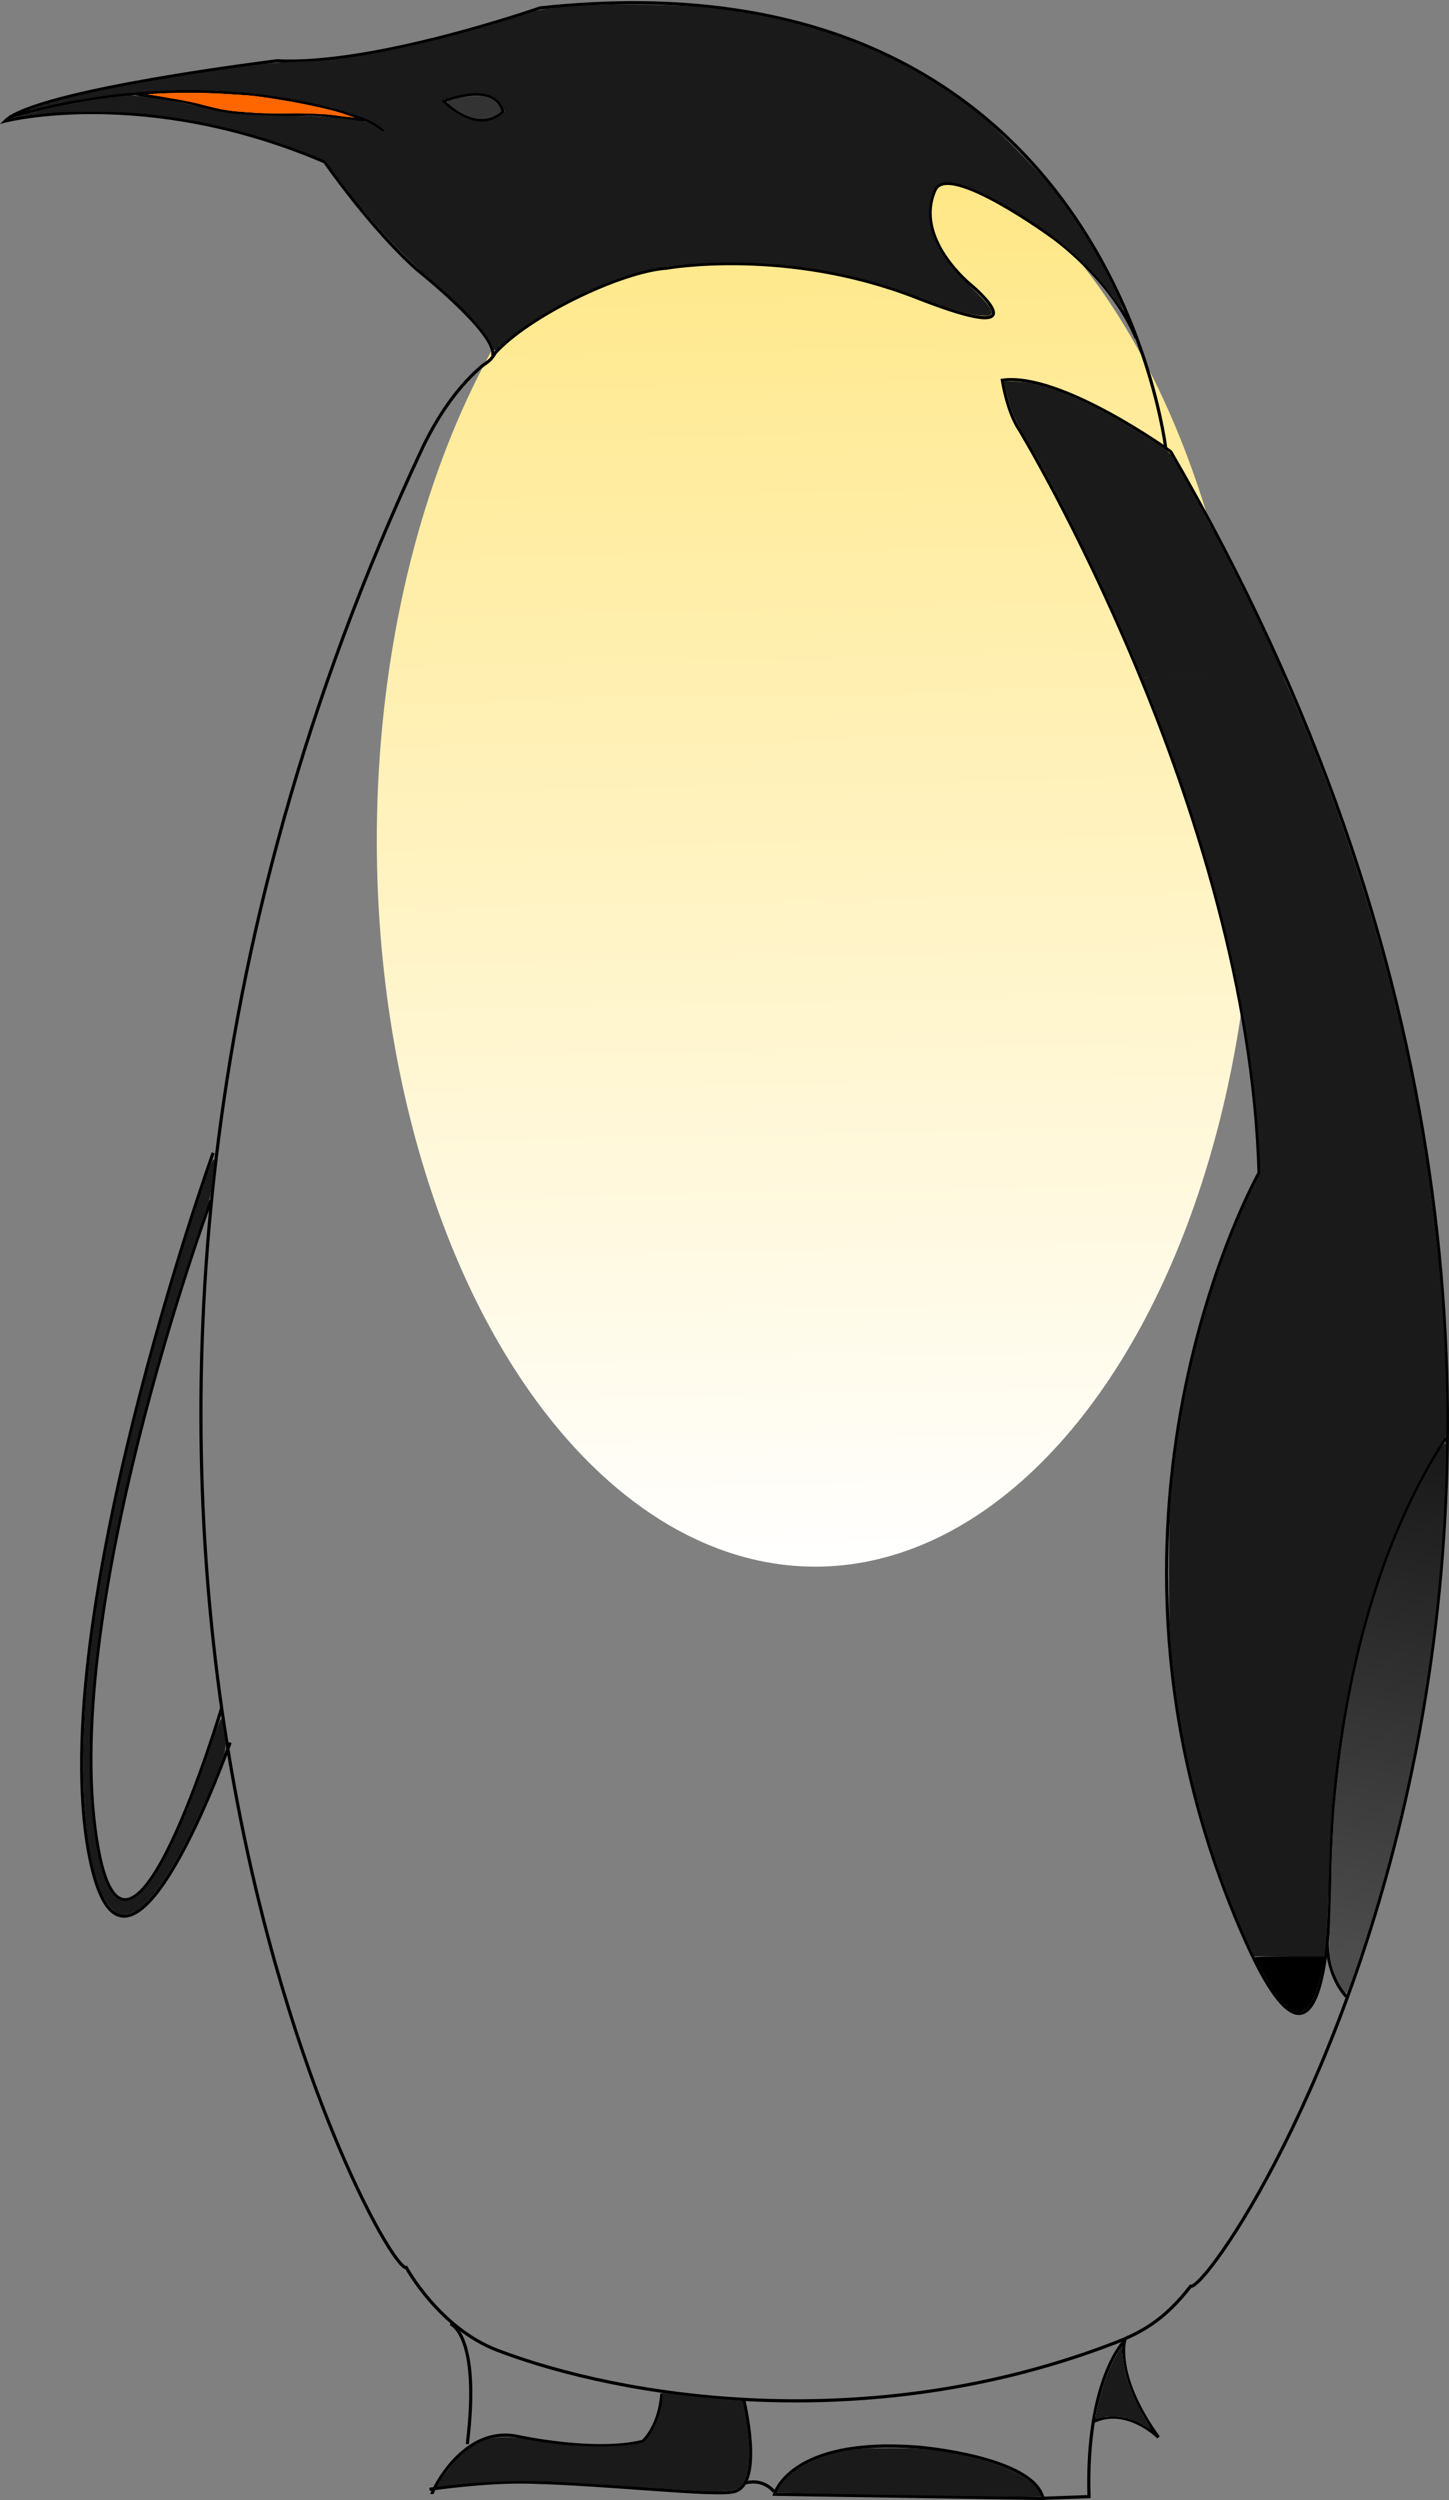 <?xml version="1.0" encoding="UTF-8" standalone="no"?>
<!-- Created with Inkscape (http://www.inkscape.org/) -->

<svg
   xmlns:dc="http://purl.org/dc/elements/1.1/"
   xmlns:cc="http://creativecommons.org/ns#"
   xmlns:rdf="http://www.w3.org/1999/02/22-rdf-syntax-ns#"
   xmlns:svg="http://www.w3.org/2000/svg"
   xmlns="http://www.w3.org/2000/svg"
   xmlns:xlink="http://www.w3.org/1999/xlink"
   xmlns:sodipodi="http://sodipodi.sourceforge.net/DTD/sodipodi-0.dtd"
   xmlns:inkscape="http://www.inkscape.org/namespaces/inkscape"
   width="128.49mm"
   height="221.626mm"
   viewBox="0 0 455.279 785.288"
   id="svg3336"
   version="1.1"
   inkscape:version="0.91 r13725"
   sodipodi:docname="drawing.svg">
  <rect x="0" y="0" width="455.279" height="785.288" fill="#808080" stroke="none"/>
  <defs
     id="defs3338">
    <linearGradient
       inkscape:collect="always"
       id="linearGradient3771">
      <stop
         style="stop-color:#1a1a1a;stop-opacity:1"
         offset="0"
         id="stop3773" />
      <stop
         style="stop-color:#4d4d4d;stop-opacity:1"
         offset="1"
         id="stop3775" />
    </linearGradient>
    <linearGradient
       id="linearGradient3765"
       inkscape:collect="always">
      <stop
         id="stop3767"
         offset="0"
         style="stop-color:#ffe680;stop-opacity:1" />
      <stop
         id="stop3769"
         offset="1"
         style="stop-color:#ffffff;stop-opacity:1" />
    </linearGradient>
    <linearGradient
       inkscape:collect="always"
       id="linearGradient3666">
      <stop
         style="stop-color:#ffcc00;stop-opacity:1"
         offset="0"
         id="stop3668" />
      <stop
         style="stop-color:#ffffff;stop-opacity:1"
         offset="1"
         id="stop3670" />
    </linearGradient>
    <inkscape:perspective
       sodipodi:type="inkscape:persp3d"
       inkscape:vp_x="0 : 526.18111 : 1"
       inkscape:vp_y="0 : 1000 : 0"
       inkscape:vp_z="744.09441 : 526.18111 : 1"
       inkscape:persp3d-origin="372.04709 : 350.78741 : 1"
       id="perspective3344" />
    <linearGradient
       inkscape:collect="always"
       xlink:href="#linearGradient3666"
       id="linearGradient3672"
       x1="281.524"
       y1="169.778"
       x2="280.394"
       y2="254.085"
       gradientUnits="userSpaceOnUse" />
    <linearGradient
       inkscape:collect="always"
       xlink:href="#linearGradient3765"
       id="linearGradient3757"
       x1="302.6"
       y1="120.474"
       x2="311.633"
       y2="578.138"
       gradientUnits="userSpaceOnUse" />
    <linearGradient
       inkscape:collect="always"
       xlink:href="#linearGradient3771"
       id="linearGradient3777"
       x1="514.872"
       y1="543.512"
       x2="483.257"
       y2="701.587"
       gradientUnits="userSpaceOnUse" />
  </defs>
  <sodipodi:namedview
     id="base"
     pagecolor="#ffffff"
     bordercolor="#666666"
     borderopacity="1.0"
     inkscape:pageopacity="0.0"
     inkscape:pageshadow="2"
     inkscape:zoom="0.66424293"
     inkscape:cx="495.62309"
     inkscape:cy="474.17848"
     inkscape:document-units="px"
     inkscape:current-layer="layer1"
     showgrid="false"
     showguides="true"
     inkscape:guide-bbox="true"
     inkscape:window-width="1206"
     inkscape:window-height="850"
     inkscape:window-x="46"
     inkscape:window-y="1"
     inkscape:window-maximized="0"
     showborder="true"
     fit-margin-top="0.1"
     fit-margin-left="0"
     fit-margin-right="0"
     fit-margin-bottom="0" />
  <g
     inkscape:groupmode="layer"
     id="layer2"
     inkscape:label="Layer 2"
     transform="translate(-60.759,-84.532)">
    <ellipse
       style="fill:url(#linearGradient3757);fill-opacity:1"
       id="path3749"
       ry="228.079"
       rx="137.751"
       cy="348.553"
       cx="316.902" />
  </g>
  <g
     inkscape:label="Layer 1"
     inkscape:groupmode="layer"
     id="layer1"
     transform="translate(-60.759,-84.532)">
    <path
       style="fill:none;fill-rule:evenodd;stroke:#000000;stroke-width:1px;stroke-linecap:butt;stroke-linejoin:miter;stroke-opacity:1"
       d="m 427.069,225.621 c 0,0 -17.727,-157.935 -196.613,-138.596 0,0 -51.995,18.21 -82.615,16.598 0,0 -75.764,9.245 -85.434,18.915 0,0 43.957,-11.339 100.362,12.835 0,0 14.504,20.951 29.008,33.843 0,0 25.382,20.145 23.771,26.994"
       id="path3548"
       inkscape:connector-curvature="0"
       sodipodi:nodetypes="ccccccc" />
    <path
       style="fill:none;fill-rule:evenodd;stroke:#000000;stroke-width:1px;stroke-linecap:butt;stroke-linejoin:miter;stroke-opacity:1"
       d="m 417.723,190.705 c -7.655,-18.533 -26.109,-31.561 -26.109,-31.561 0,0 -32.943,-24.123 -37.066,-14.907 -6.857,15.324 11.281,29.814 11.281,29.814 0,0 24.174,20.145 -16.922,4.029 -41.095,-16.116 -78.681,-9.324 -78.681,-9.324 -14.403,0.992 -43.488,15.03 -53.871,26.648 -1.739,2.927 -2.571,2.735 -4.718,4.609 -8.291,7.237 -14.362,17.201 -18.377,25.723 -148.953,318.55 -12.896,572.85 -4.826,571.072 0,0 10.32,19 28.635,25.977 38.684,14.737 115.582,27.684 193.575,-2.193 9.003,-3.449 16.108,-7.466 24.199,-17.932 8.842,2.238 181.021,-254.064 -6.266,-576.262 0,0 -34.574,-25.003 -52.878,-22.439 0,0 1.496,9.962 5.484,15.811 0,0 71.948,118.732 75.171,233.154 0,0 -61.823,109.32 -5.088,239.336 27.349,62.676 27.349,-13.675 27.349,-13.675 0,0 -2.279,-83.188 36.466,-142.445"
       id="path3550"
       inkscape:connector-curvature="0"
       sodipodi:nodetypes="ccscsccsccsscccccscc" />
    <path
       style="fill:none;fill-rule:evenodd;stroke:#000000;stroke-width:1px;stroke-linecap:butt;stroke-linejoin:miter;stroke-opacity:1"
       d="m 63.768,121.3 c 64.934,-18.73 111.866,0.896 111.866,0.896 -5.112,0.017 -14.41,-2.163 -18.211,-1.827 -3.724,0.33 -21.485,1.162 -33.837,-2.717 -6.159,-1.934 -13.804,-2.202 -20.172,-3.717"
       id="path3554"
       inkscape:connector-curvature="0"
       sodipodi:nodetypes="ccssc" />
    <path
       style="fill:none;fill-rule:evenodd;stroke:#000000;stroke-width:1px;stroke-linecap:butt;stroke-linejoin:miter;stroke-opacity:1"
       d="m 200.188,116.332 c 0,0 16.078,-6.725 18.607,3.301 -8.449,7.678 -18.607,-3.301 -18.607,-3.301 z"
       id="path3556"
       inkscape:connector-curvature="0"
       sodipodi:nodetypes="ccc" />
    <path
       style="fill:none;fill-rule:evenodd;stroke:#000000;stroke-width:1px;stroke-linecap:butt;stroke-linejoin:miter;stroke-opacity:1"
       d="m 174.922,121.912 c 0,0 3.419,1.14 6.552,3.988"
       id="path3558"
       inkscape:connector-curvature="0" />
    <path
       style="fill:none;fill-rule:evenodd;stroke:#000000;stroke-width:1px;stroke-linecap:butt;stroke-linejoin:miter;stroke-opacity:1"
       d="m 477.76,694.825 c 0,0 -0.285,9.686 5.983,16.809"
       id="path3564"
       inkscape:connector-curvature="0" />
    <path
       id="path3568"
       style="fill:none;fill-rule:evenodd;stroke:#000000;stroke-width:1px;stroke-linecap:butt;stroke-linejoin:miter;stroke-opacity:1"
       d="m 127.744,446.644 c 0,0 -54.5,151.492 -38.323,223.551 11.71,52.162 43.646,-38.323 43.646,-38.323"
       inkscape:connector-curvature="0" />
    <path
       style="fill:none;fill-rule:evenodd;stroke:#000000;stroke-width:1px;stroke-linecap:butt;stroke-linejoin:miter;stroke-opacity:1"
       d="m 196.464,867.942 c 0,-0.753 9.786,-21.829 27.099,-18.066 0,0 24.088,5.269 39.142,1.505 0,0 5.269,-4.516 6.022,-15.055"
       id="path3570"
       inkscape:connector-curvature="0" />
    <path
       style="fill:none;fill-rule:evenodd;stroke:#000000;stroke-width:1px;stroke-linecap:butt;stroke-linejoin:miter;stroke-opacity:1"
       d="m 294.32,837.832 c 0,0 6.775,27.099 -3.011,29.357 -6.341,1.463 -37.83,-2.297 -63.983,-3.006 -14.207,-0.385 -31.615,2.253 -31.615,2.253"
       id="path3572"
       inkscape:connector-curvature="0"
       sodipodi:nodetypes="cssc" />
    <path
       style="fill:none;fill-rule:evenodd;stroke:#000000;stroke-width:1px;stroke-linecap:butt;stroke-linejoin:miter;stroke-opacity:1"
       d="m 304.109,867.993 c 0,0 4.866,-18.062 45.455,-14.763 0,0 35.964,3.012 38.922,16.08 z"
       id="path3574"
       inkscape:connector-curvature="0"
       sodipodi:nodetypes="cccc" />
    <path
       style="fill:none;fill-rule:evenodd;stroke:#000000;stroke-width:1px;stroke-linecap:butt;stroke-linejoin:miter;stroke-opacity:1"
       d="m 202.261,814.44 c 0,0 9.581,3.194 5.323,37.791"
       id="path3576"
       inkscape:connector-curvature="0" />
    <path
       style="fill:none;fill-rule:evenodd;stroke:#000000;stroke-width:1px;stroke-linecap:butt;stroke-linejoin:miter;stroke-opacity:1"
       d="m 388.021,869.263 14.903,-0.532 c -1.065,-36.726 11.178,-48.968 11.178,-48.968 0,0 -3.194,11.178 10.645,30.339 0,0 -10.113,-10.113 -20.758,-4.79"
       id="path3578"
       inkscape:connector-curvature="0"
       sodipodi:nodetypes="ccccc" />
    <path
       style="fill:none;fill-rule:evenodd;stroke:#000000;stroke-width:1px;stroke-linecap:butt;stroke-linejoin:miter;stroke-opacity:1"
       d="m 303.923,867.134 c 0,0 -3.194,-4.258 -9.049,-2.661"
       id="path3582"
       inkscape:connector-curvature="0" />
    <path
       d="m 127.002,461.601 c 0,0 -48.838,132.019 -35.323,204.078 9.855,52.544 38.753,-44.721 38.753,-44.721"
       style="fill:none;fill-rule:evenodd;stroke:#000000;stroke-width:1px;stroke-linecap:butt;stroke-linejoin:miter;stroke-opacity:1"
       id="path3588"
       inkscape:connector-curvature="0"
       sodipodi:nodetypes="csc" />
    <path
       style="color:#000000;clip-rule:nonzero;display:inline;overflow:visible;visibility:visible;opacity:1;isolation:auto;mix-blend-mode:normal;color-interpolation:sRGB;color-interpolation-filters:linearRGB;solid-color:#000000;solid-opacity:1;fill:#1a1a1a;fill-opacity:1;fill-rule:nonzero;stroke:none;stroke-width:1px;stroke-linecap:butt;stroke-linejoin:miter;stroke-miterlimit:4;stroke-dasharray:none;stroke-dashoffset:0;stroke-opacity:1;color-rendering:auto;image-rendering:auto;shape-rendering:auto;text-rendering:auto;enable-background:accumulate"
       d="m 452.374,693.656 c -11.649,-26.344 -19.273,-53.771 -22.573,-81.201 -1.546,-12.853 -1.722,-16.393 -1.712,-34.438 0.01,-18.851 0.276,-23.328 2.259,-38.013 3.955,-29.296 12.968,-60.095 24.082,-82.291 l 2.383,-4.759 -0.341,-6.532 c -2.323,-44.471 -15.004,-95.851 -36.747,-148.894 -0.153,-0.373 4.396,-0.47 22.013,-0.47 l 22.206,0 1.775,4.046 c 16.58,37.79 30.492,81.778 38.538,121.849 6.955,34.642 10.926,73.034 10.949,105.869 0.004,6.153 -0.068,6.963 -0.683,7.623 -0.378,0.406 -1.72,2.474 -2.981,4.595 -15.953,26.825 -26.309,59.988 -31.115,99.642 -1.17,9.653 -1.772,19.025 -2.102,32.744 -0.307,12.746 -0.722,20.203 -1.347,24.182 l -0.222,1.411 -11.004,0 -11.004,0 -2.372,-5.363 z"
       id="path3598"
       inkscape:connector-curvature="0" />
    <path
       style="color:#000000;clip-rule:nonzero;display:inline;overflow:visible;visibility:visible;opacity:1;isolation:auto;mix-blend-mode:normal;color-interpolation:sRGB;color-interpolation-filters:linearRGB;solid-color:#000000;solid-opacity:1;fill:#000000;fill-opacity:1;fill-rule:nonzero;stroke:none;stroke-width:1px;stroke-linecap:butt;stroke-linejoin:miter;stroke-miterlimit:4;stroke-dasharray:none;stroke-dashoffset:0;stroke-opacity:1;color-rendering:auto;image-rendering:auto;shape-rendering:auto;text-rendering:auto;enable-background:accumulate"
       d="m 467.524,716.292 c -1.523,-0.44 -4.387,-3.221 -6.445,-6.257 -1.695,-2.501 -6.088,-10.24 -6.088,-10.726 0,-0.16 4.919,-0.291 10.932,-0.291 l 10.932,0 -0.243,1.411 c -1.617,9.387 -3.651,14.395 -6.372,15.685 -0.687,0.326 -1.308,0.577 -1.38,0.559 -0.072,-0.019 -0.673,-0.191 -1.335,-0.382 z"
       id="path3600"
       inkscape:connector-curvature="0" />
    <path
       style="color:#000000;clip-rule:nonzero;display:inline;overflow:visible;visibility:visible;opacity:1;isolation:auto;mix-blend-mode:normal;color-interpolation:sRGB;color-interpolation-filters:linearRGB;solid-color:#000000;solid-opacity:1;fill:#1a1a1a;fill-opacity:1;fill-rule:nonzero;stroke:none;stroke-width:1px;stroke-linecap:butt;stroke-linejoin:miter;stroke-miterlimit:4;stroke-dasharray:none;stroke-dashoffset:0;stroke-opacity:1;color-rendering:auto;image-rendering:auto;shape-rendering:auto;text-rendering:auto;enable-background:accumulate"
       d="m 96.168,684.342 c -8.145,-7.508 -11.385,-38.451 -7.743,-73.957 4.204,-40.992 16.954,-95.274 35.604,-151.58 2.87,-8.666 3.612,-10.481 4.087,-10.006 0.076,0.076 -0.179,2.846 -0.568,6.154 -0.658,5.59 -0.883,6.506 -3.197,12.977 -2.785,7.787 -8.352,25.18 -11.806,36.884 -16.66,56.443 -25.163,107.588 -23.409,140.801 1.013,19.19 3.907,31.584 8.154,34.925 2.426,1.908 4.929,1.353 8.038,-1.783 6.188,-6.243 13.369,-21.464 21.686,-45.968 1.509,-4.446 2.925,-8.144 3.146,-8.217 0.222,-0.074 0.403,0.007 0.404,0.179 7.5e-4,0.172 0.252,1.838 0.558,3.701 0.867,5.278 0.82,5.559 -2.208,13.063 -9.535,23.633 -18.851,39.353 -25.622,43.237 -1.362,0.781 -2.407,1.09 -3.695,1.093 -1.575,0.003 -1.998,-0.182 -3.429,-1.501 z"
       id="path3602"
       inkscape:connector-curvature="0" />
    <path
       style="color:#000000;clip-rule:nonzero;display:inline;overflow:visible;visibility:visible;opacity:1;isolation:auto;mix-blend-mode:normal;color-interpolation:sRGB;color-interpolation-filters:linearRGB;solid-color:#000000;solid-opacity:1;fill:#1a1a1a;fill-opacity:1;fill-rule:nonzero;stroke:none;stroke-width:1px;stroke-linecap:butt;stroke-linejoin:miter;stroke-miterlimit:4;stroke-dasharray:none;stroke-dashoffset:0;stroke-opacity:1;color-rendering:auto;image-rendering:auto;shape-rendering:auto;text-rendering:auto;enable-background:accumulate"
       d="m 215.138,192.71 c -2.026,-4.38 -8.992,-11.921 -17.976,-19.459 -9.991,-8.383 -20.042,-19.324 -30.148,-32.819 l -4.129,-5.514 -5.718,-2.254 c -15.991,-6.303 -32.913,-10.44 -50.505,-12.347 -7.216,-0.782 -25.014,-0.909 -31.017,-0.221 -3.857,0.442 -4.655,0.385 -3.96,-0.282 0.87,-0.836 18.022,-4.038 26.569,-4.961 4.267,-0.461 4.609,-0.44 12.42,0.746 4.418,0.671 10.234,1.79 12.925,2.489 8.641,2.242 11.445,2.539 26.722,2.832 9.814,0.188 15.259,0.456 18.442,0.908 2.484,0.353 5.242,0.727 6.129,0.831 1.074,0.127 2.42,0.743 4.031,1.846 2.458,1.683 3.861,1.738 1.608,0.063 -2.405,-1.788 -4.678,-2.845 -9.322,-4.334 -17.111,-5.486 -38.495,-8.112 -58.782,-7.218 -11.485,0.506 -16.465,1.085 -31.503,3.657 -0.97,0.166 -1.233,0.096 -1.104,-0.292 0.455,-1.366 26.649,-6.451 53.452,-10.378 9.941,-1.456 13.159,-1.774 20.624,-2.035 9.16,-0.32 14.047,-0.838 23.301,-2.465 13.571,-2.387 32.534,-7.26 48.209,-12.388 5.526,-1.808 7.543,-2.108 19.159,-2.853 8.913,-0.571 29.787,-0.248 37.485,0.58 34.959,3.762 62.463,14.546 86.753,34.013 5.276,4.229 17.336,16.446 21.979,22.267 4.479,5.614 10.562,14.568 14.126,20.789 3.269,5.708 8.847,17.186 8.512,17.514 -0.155,0.151 -0.526,-0.064 -0.825,-0.478 -0.299,-0.414 -1.824,-2.531 -3.389,-4.705 -7.859,-10.913 -22.484,-22.484 -38.333,-30.327 -8.16,-4.038 -12.883,-5.06 -15.494,-3.351 -1.206,0.789 -2.433,4.434 -2.658,7.897 -0.25,3.845 0.463,6.796 2.727,11.291 2.177,4.323 5.257,8.135 10.819,13.39 4.921,4.65 6.708,7.117 5.877,8.118 -0.41,0.495 -1.02,0.568 -3.333,0.401 -3.394,-0.244 -9.206,-1.967 -18.58,-5.509 -18.418,-6.958 -32.589,-9.956 -51.917,-10.983 -11.783,-0.626 -26.404,0.337 -34.706,2.285 -14.489,3.401 -36.046,14.521 -44.987,23.207 -1.145,1.112 -2.191,2.022 -2.325,2.022 -0.134,0 -0.655,-0.889 -1.158,-1.976 z m -0.057,-70.462 c 1.021,-0.303 2.413,-1.023 3.094,-1.6 l 1.238,-1.048 -0.862,-1.691 c -2.303,-4.518 -8.338,-5.353 -17.352,-2.402 -1.782,0.583 -1.8,0.606 -1.129,1.352 1.441,1.603 5.663,4.281 8.013,5.083 2.893,0.986 4.473,1.055 6.997,0.305 z"
       id="path3604"
       inkscape:connector-curvature="0" />
    <path
       style="color:#000000;clip-rule:nonzero;display:inline;overflow:visible;visibility:visible;opacity:1;isolation:auto;mix-blend-mode:normal;color-interpolation:sRGB;color-interpolation-filters:linearRGB;solid-color:#000000;solid-opacity:1;fill:url(#linearGradient3777);fill-opacity:1;fill-rule:nonzero;stroke:none;stroke-width:1px;stroke-linecap:butt;stroke-linejoin:miter;stroke-miterlimit:4;stroke-dasharray:none;stroke-dashoffset:0;stroke-opacity:1;color-rendering:auto;image-rendering:auto;shape-rendering:auto;text-rendering:auto;enable-background:accumulate"
       d="m 482.187,708.715 c -3.188,-5.282 -4.024,-8.818 -3.714,-15.717 0.125,-2.795 0.389,-11.348 0.585,-19.007 0.197,-7.659 0.624,-17.059 0.949,-20.888 3.512,-41.336 13.356,-77.41 28.827,-105.632 3.598,-6.564 5.481,-9.537 6.04,-9.537 0.451,0 0.296,7.762 -0.437,21.829 -2.305,44.252 -10.21,88.326 -23.323,130.035 -3.652,11.618 -6.828,20.6 -7.344,20.769 -0.214,0.07 -0.926,-0.764 -1.583,-1.853 z"
       id="path3606"
       inkscape:connector-curvature="0" />
    <path
       style="color:#000000;clip-rule:nonzero;display:inline;overflow:visible;visibility:visible;opacity:1;isolation:auto;mix-blend-mode:normal;color-interpolation:sRGB;color-interpolation-filters:linearRGB;solid-color:#000000;solid-opacity:1;fill:#333333;fill-opacity:1;fill-rule:nonzero;stroke:none;stroke-width:1px;stroke-linecap:butt;stroke-linejoin:miter;stroke-miterlimit:4;stroke-dasharray:none;stroke-dashoffset:0;stroke-opacity:1;color-rendering:auto;image-rendering:auto;shape-rendering:auto;text-rendering:auto;enable-background:accumulate"
       d="m 208.756,121.337 c -3.071,-1.012 -7.74,-4.143 -7.282,-4.884 0.434,-0.703 5.72,-1.739 8.877,-1.74 2.388,-9.9e-4 3.565,0.18 4.644,0.714 1.566,0.776 3.471,3.268 3.146,4.116 -0.313,0.816 -3.365,2.134 -5.394,2.329 -1.207,0.116 -2.567,-0.066 -3.991,-0.535 z"
       id="path3608"
       inkscape:connector-curvature="0" />
    <path
       style="color:#000000;clip-rule:nonzero;display:inline;overflow:visible;visibility:visible;opacity:1;isolation:auto;mix-blend-mode:normal;color-interpolation:sRGB;color-interpolation-filters:linearRGB;solid-color:#000000;solid-opacity:1;fill:#ff6600;fill-opacity:1;fill-rule:nonzero;stroke:none;stroke-width:1px;stroke-linecap:butt;stroke-linejoin:miter;stroke-miterlimit:4;stroke-dasharray:none;stroke-dashoffset:0;stroke-opacity:1;color-rendering:auto;image-rendering:auto;shape-rendering:auto;text-rendering:auto;enable-background:accumulate"
       d="m 165.563,120.69 c -2.104,-0.34 -7.58,-0.564 -15.996,-0.655 -14.036,-0.151 -17.199,-0.476 -25.029,-2.576 -2.381,-0.638 -6.688,-1.528 -9.573,-1.978 -3.383,-0.527 -5.303,-0.992 -5.409,-1.31 -0.245,-0.734 23.86,-0.331 30.978,0.517 10.429,1.243 25.348,4.302 29.217,5.989 l 1.269,0.554 -1.129,-0.012 c -0.621,-0.007 -2.569,-0.245 -4.328,-0.53 z"
       id="path3610"
       inkscape:connector-curvature="0" />
    <path
       style="color:#000000;clip-rule:nonzero;display:inline;overflow:visible;visibility:visible;opacity:1;isolation:auto;mix-blend-mode:normal;color-interpolation:sRGB;color-interpolation-filters:linearRGB;solid-color:#000000;solid-opacity:1;fill:#1a1a1a;fill-opacity:1;fill-rule:nonzero;stroke:none;stroke-width:1px;stroke-linecap:butt;stroke-linejoin:miter;stroke-miterlimit:4;stroke-dasharray:none;stroke-dashoffset:0;stroke-opacity:1;color-rendering:auto;image-rendering:auto;shape-rendering:auto;text-rendering:auto;enable-background:accumulate"
       d="m 281.296,867.016 c -1.449,-0.078 -10.087,-0.649 -19.195,-1.268 -23.867,-1.623 -28.802,-1.868 -37.637,-1.872 -7.277,-0.003 -17.276,0.623 -23.699,1.484 -1.442,0.193 -2.668,0.306 -2.723,0.251 -0.306,-0.306 4.034,-6.217 6.2,-8.446 6.541,-6.731 11.793,-8.224 22.297,-6.339 8.409,1.509 14.969,2.127 22.577,2.126 7.195,-10e-4 13.083,-0.653 14.205,-1.573 2.321,-1.904 5.372,-9.243 5.49,-13.21 l 0.064,-2.144 1.129,0.184 c 2.83,0.461 10.62,1.328 15.243,1.696 2.795,0.223 5.941,0.49 6.991,0.595 l 1.91,0.19 0.64,3.462 c 1.925,10.412 1.843,17.616 -0.247,21.705 -1.249,2.443 -2.422,2.982 -6.873,3.155 -2.057,0.08 -4.926,0.082 -6.375,0.004 z"
       id="path3612"
       inkscape:connector-curvature="0" />
    <path
       style="color:#000000;clip-rule:nonzero;display:inline;overflow:visible;visibility:visible;opacity:1;isolation:auto;mix-blend-mode:normal;color-interpolation:sRGB;color-interpolation-filters:linearRGB;solid-color:#000000;solid-opacity:1;fill:#1a1a1a;fill-opacity:1;fill-rule:nonzero;stroke:none;stroke-width:1px;stroke-linecap:butt;stroke-linejoin:miter;stroke-miterlimit:4;stroke-dasharray:none;stroke-dashoffset:0;stroke-opacity:1;color-rendering:auto;image-rendering:auto;shape-rendering:auto;text-rendering:auto;enable-background:accumulate"
       d="m 336.077,868.129 c -17.067,-0.287 -31.111,-0.601 -31.207,-0.698 -0.097,-0.097 0.478,-1.124 1.276,-2.284 3.58,-5.198 10.98,-9.065 20.935,-10.938 2.761,-0.52 5.588,-0.665 13.117,-0.677 10.339,-0.016 13.127,0.247 22.381,2.111 13.144,2.647 22.381,7.074 24.818,11.894 l 0.618,1.223 -10.454,-0.055 c -5.75,-0.03 -24.418,-0.29 -41.485,-0.577 z"
       id="path3614"
       inkscape:connector-curvature="0" />
    <path
       style="color:#000000;clip-rule:nonzero;display:inline;overflow:visible;visibility:visible;opacity:1;isolation:auto;mix-blend-mode:normal;color-interpolation:sRGB;color-interpolation-filters:linearRGB;solid-color:#000000;solid-opacity:1;fill:url(#linearGradient3672);fill-opacity:1;fill-rule:nonzero;stroke:none;stroke-width:1px;stroke-linecap:butt;stroke-linejoin:miter;stroke-miterlimit:4;stroke-dasharray:none;stroke-dashoffset:0;stroke-opacity:1;color-rendering:auto;image-rendering:auto;shape-rendering:auto;text-rendering:auto;enable-background:accumulate"
       d="m 419.988,846.117 c -2.599,-1.603 -6.024,-2.555 -9.224,-2.564 -1.657,-0.004 -3.594,0.159 -4.303,0.362 -0.709,0.203 -1.374,0.286 -1.477,0.183 -0.333,-0.333 2.236,-10.052 3.579,-13.538 1.43,-3.712 3.741,-8.092 4.269,-8.092 0.184,0 0.433,0.804 0.553,1.788 0.813,6.661 2.652,12.13 6.168,18.345 1.17,2.068 2.184,3.889 2.253,4.046 0.222,0.504 -0.468,0.303 -1.819,-0.53 z"
       id="path3616"
       inkscape:connector-curvature="0" />
    <path
       style="color:#000000;clip-rule:nonzero;display:inline;overflow:visible;visibility:visible;opacity:1;isolation:auto;mix-blend-mode:normal;color-interpolation:sRGB;color-interpolation-filters:linearRGB;solid-color:#000000;solid-opacity:1;fill:#1a1a1a;fill-opacity:1;fill-rule:nonzero;stroke:none;stroke-width:1px;stroke-linecap:butt;stroke-linejoin:miter;stroke-miterlimit:4;stroke-dasharray:none;stroke-dashoffset:0;stroke-opacity:1;color-rendering:auto;image-rendering:auto;shape-rendering:auto;text-rendering:auto;enable-background:accumulate"
       d="m 421.134,846.775 c -0.492,-0.271 -1.236,-0.684 -1.654,-0.918 -1.608,-0.899 -3.457,-1.564 -5.476,-1.97 -1.261,-0.253 -4.248,-0.349 -5.885,-0.189 -1.015,0.099 -2.399,0.371 -2.943,0.577 -0.219,0.083 -0.227,0.071 -0.227,-0.333 0,-1.221 1.713,-7.842 3.103,-11.996 0.974,-2.911 2.884,-6.943 4.264,-9.002 0.462,-0.69 0.878,-1.254 0.924,-1.254 0.046,0 0.083,0.467 0.083,1.038 0,1.095 0.301,3.372 0.72,5.454 0.769,3.82 1.936,7.236 3.742,10.962 0.759,1.566 4.075,7.658 4.3,7.899 0.102,0.109 0.109,0.243 0.013,0.232 -0.039,-0.004 -0.473,-0.229 -0.964,-0.5 z"
       id="path3674"
       inkscape:connector-curvature="0" />
    <path
       style="color:#000000;clip-rule:nonzero;display:inline;overflow:visible;visibility:visible;opacity:1;isolation:auto;mix-blend-mode:normal;color-interpolation:sRGB;color-interpolation-filters:linearRGB;solid-color:#000000;solid-opacity:1;fill:#1a1a1a;fill-opacity:1;fill-rule:nonzero;stroke:none;stroke-width:1px;stroke-linecap:butt;stroke-linejoin:miter;stroke-miterlimit:4;stroke-dasharray:none;stroke-dashoffset:0;stroke-opacity:1;color-rendering:auto;image-rendering:auto;shape-rendering:auto;text-rendering:auto;enable-background:accumulate"
       d="m 419.403,296.665 c -0.19,-0.439 -1.234,-2.915 -2.32,-5.503 -9.846,-23.471 -24.439,-53.012 -34.582,-70.004 -2.32,-3.887 -3.253,-5.845 -4.291,-9.012 -0.861,-2.626 -1.909,-6.769 -1.909,-7.548 0,-0.306 0.232,-0.323 3.152,-0.23 3.416,0.11 5.7,0.505 9.577,1.657 8.869,2.636 20.269,8.316 32.509,16.199 5.699,3.671 6.614,4.367 7.32,5.572 11.514,19.654 26.55,49.184 34.945,68.635 l 0.325,0.753 -21.003,0.003 c -11.551,0.002 -21.537,0.065 -22.19,0.139 l -1.187,0.136 -0.346,-0.798 0,10e-6 z"
       id="path3678"
       inkscape:connector-curvature="0" />
    <path
       style="color:#000000;clip-rule:nonzero;display:inline;overflow:visible;visibility:visible;opacity:1;isolation:auto;mix-blend-mode:normal;color-interpolation:sRGB;color-interpolation-filters:linearRGB;solid-color:#000000;solid-opacity:1;fill:#1a1a1a;fill-opacity:1;fill-rule:nonzero;stroke:none;stroke-width:1px;stroke-linecap:butt;stroke-linejoin:miter;stroke-miterlimit:4;stroke-dasharray:none;stroke-dashoffset:0;stroke-opacity:1;color-rendering:auto;image-rendering:auto;shape-rendering:auto;text-rendering:auto;enable-background:accumulate"
       d="m 65.679,121.303 c 0.007,-0.021 0.222,-0.096 0.477,-0.166 2.207,-0.608 5.671,-1.502 5.701,-1.473 0.009,0.009 -0.054,0.078 -0.141,0.152 -0.193,0.165 -0.272,0.302 -0.224,0.391 0.039,0.073 0.2,0.136 0.348,0.137 0.187,9.2e-4 0.209,0.057 0.033,0.08 -2.247,0.292 -3.447,0.466 -4.967,0.72 -0.648,0.109 -1.192,0.197 -1.209,0.197 -0.017,0 -0.025,-0.017 -0.018,-0.038 z"
       id="path3680"
       inkscape:connector-curvature="0" />
    <path
       style="color:#000000;clip-rule:nonzero;display:inline;overflow:visible;visibility:visible;opacity:1;isolation:auto;mix-blend-mode:normal;color-interpolation:sRGB;color-interpolation-filters:linearRGB;solid-color:#000000;solid-opacity:1;fill:#1a1a1a;fill-opacity:1;fill-rule:nonzero;stroke:none;stroke-width:1px;stroke-linecap:butt;stroke-linejoin:miter;stroke-miterlimit:4;stroke-dasharray:none;stroke-dashoffset:0;stroke-opacity:1;color-rendering:auto;image-rendering:auto;shape-rendering:auto;text-rendering:auto;enable-background:accumulate"
       d="m 70.27,118.975 c 0.035,-0.104 3.241,-1.166 5.703,-1.888 1.716,-0.503 4.834,-1.347 4.864,-1.316 0.031,0.031 -0.045,0.075 -0.334,0.194 -0.336,0.138 -0.613,0.301 -0.66,0.388 -0.018,0.034 -0.033,0.115 -0.033,0.181 0,0.107 0.013,0.126 0.121,0.171 0.066,0.028 0.108,0.062 0.091,0.076 -0.016,0.014 -0.231,0.066 -0.478,0.116 -2.201,0.442 -5.912,1.289 -8.557,1.952 -0.712,0.178 -0.736,0.183 -0.718,0.127 z"
       id="path3682"
       inkscape:connector-curvature="0" />
    <path
       style="color:#000000;clip-rule:nonzero;display:inline;overflow:visible;visibility:visible;opacity:1;isolation:auto;mix-blend-mode:normal;color-interpolation:sRGB;color-interpolation-filters:linearRGB;solid-color:#000000;solid-opacity:1;fill:#ff6600;fill-opacity:1;fill-rule:nonzero;stroke:none;stroke-width:1px;stroke-linecap:butt;stroke-linejoin:miter;stroke-miterlimit:4;stroke-dasharray:none;stroke-dashoffset:0;stroke-opacity:1;color-rendering:auto;image-rendering:auto;shape-rendering:auto;text-rendering:auto;enable-background:accumulate"
       d="m 143.483,120.088 c -0.101,-0.005 -0.527,-0.025 -0.948,-0.044 -1.085,-0.049 -2.321,-0.124 -3.327,-0.202 -2.618,-0.201 -3.478,-0.27 -3.959,-0.315 -1.783,-0.168 -3.439,-0.405 -5.123,-0.735 -1.418,-0.277 -2.124,-0.446 -6.088,-1.457 -2.758,-0.703 -5.639,-1.288 -9.441,-1.916 -0.893,-0.148 -1.994,-0.342 -2.447,-0.433 -0.453,-0.09 -1.241,-0.225 -1.753,-0.3 -0.855,-0.124 -1.357,-0.201 -2.627,-0.401 -0.442,-0.07 -0.554,-0.103 -0.507,-0.15 0.047,-0.047 3.972,-0.255 6.196,-0.329 6.716,-0.222 12.864,-0.118 19.627,0.332 0.951,0.063 2.134,0.138 2.628,0.167 1.922,0.111 3.698,0.253 4.807,0.384 1.033,0.122 3.226,0.41 3.435,0.451 l 0.091,0.018 0,2.476 0,2.476 -0.191,-0.006 c -0.105,-0.003 -0.274,-0.011 -0.374,-0.016 z"
       id="path3684"
       inkscape:connector-curvature="0" />
    <path
       style="color:#000000;clip-rule:nonzero;display:inline;overflow:visible;visibility:visible;opacity:1;isolation:auto;mix-blend-mode:normal;color-interpolation:sRGB;color-interpolation-filters:linearRGB;solid-color:#000000;solid-opacity:1;fill:#ff6600;fill-opacity:1;fill-rule:nonzero;stroke:none;stroke-width:1px;stroke-linecap:butt;stroke-linejoin:miter;stroke-miterlimit:4;stroke-dasharray:none;stroke-dashoffset:0;stroke-opacity:1;color-rendering:auto;image-rendering:auto;shape-rendering:auto;text-rendering:auto;enable-background:accumulate"
       d="m 171.842,121.454 c -0.239,-0.039 -2.149,-0.248 -2.545,-0.279 -0.631,-0.049 -2.07,-0.231 -3.277,-0.415 -2.131,-0.325 -4.463,-0.47 -9.702,-0.605 -1.964,-0.051 -2.479,-0.053 -4.059,-0.017 -4.773,0.107 -9.426,-10e-4 -13.302,-0.31 -0.338,-0.027 -1.207,-0.094 -1.929,-0.15 -2.673,-0.204 -4.314,-0.404 -6.304,-0.768 -1.557,-0.284 -2.671,-0.547 -6.811,-1.602 l -0.524,-0.134 0,-1.73 0,-1.73 0.94,0.022 c 2.851,0.068 5.455,0.184 8.308,0.369 0.686,0.045 1.996,0.127 2.911,0.183 4.113,0.251 5.786,0.437 10.662,1.185 6.962,1.068 14.422,2.566 19.527,3.92 1.288,0.342 3.031,0.884 3.621,1.126 0.116,0.048 0.775,0.268 1.464,0.49 0.689,0.222 1.275,0.416 1.302,0.432 0.05,0.029 -0.13,0.036 -0.283,0.011 z"
       id="path3686"
       inkscape:connector-curvature="0" />
    <path
       style="color:#000000;clip-rule:nonzero;display:inline;overflow:visible;visibility:visible;opacity:1;isolation:auto;mix-blend-mode:normal;color-interpolation:sRGB;color-interpolation-filters:linearRGB;solid-color:#000000;solid-opacity:1;fill:#1a1a1a;fill-opacity:1;fill-rule:nonzero;stroke:none;stroke-width:1px;stroke-linecap:butt;stroke-linejoin:miter;stroke-miterlimit:4;stroke-dasharray:none;stroke-dashoffset:0;stroke-opacity:1;color-rendering:auto;image-rendering:auto;shape-rendering:auto;text-rendering:auto;enable-background:accumulate"
       d="m 162.661,121.323 c -1.313,-0.077 -4.888,-0.216 -6.551,-0.256 -0.213,-0.005 -0.334,-0.021 -0.343,-0.046 -0.009,-0.026 0.09,-0.045 0.313,-0.06 0.179,-0.012 0.611,-0.043 0.96,-0.07 0.734,-0.056 1.916,-0.062 2.61,-0.014 1.105,0.076 3.977,0.41 4.04,0.469 0.038,0.036 -0.072,0.034 -1.03,-0.022 z"
       id="path3688"
       inkscape:connector-curvature="0" />
  </g>
</svg>
